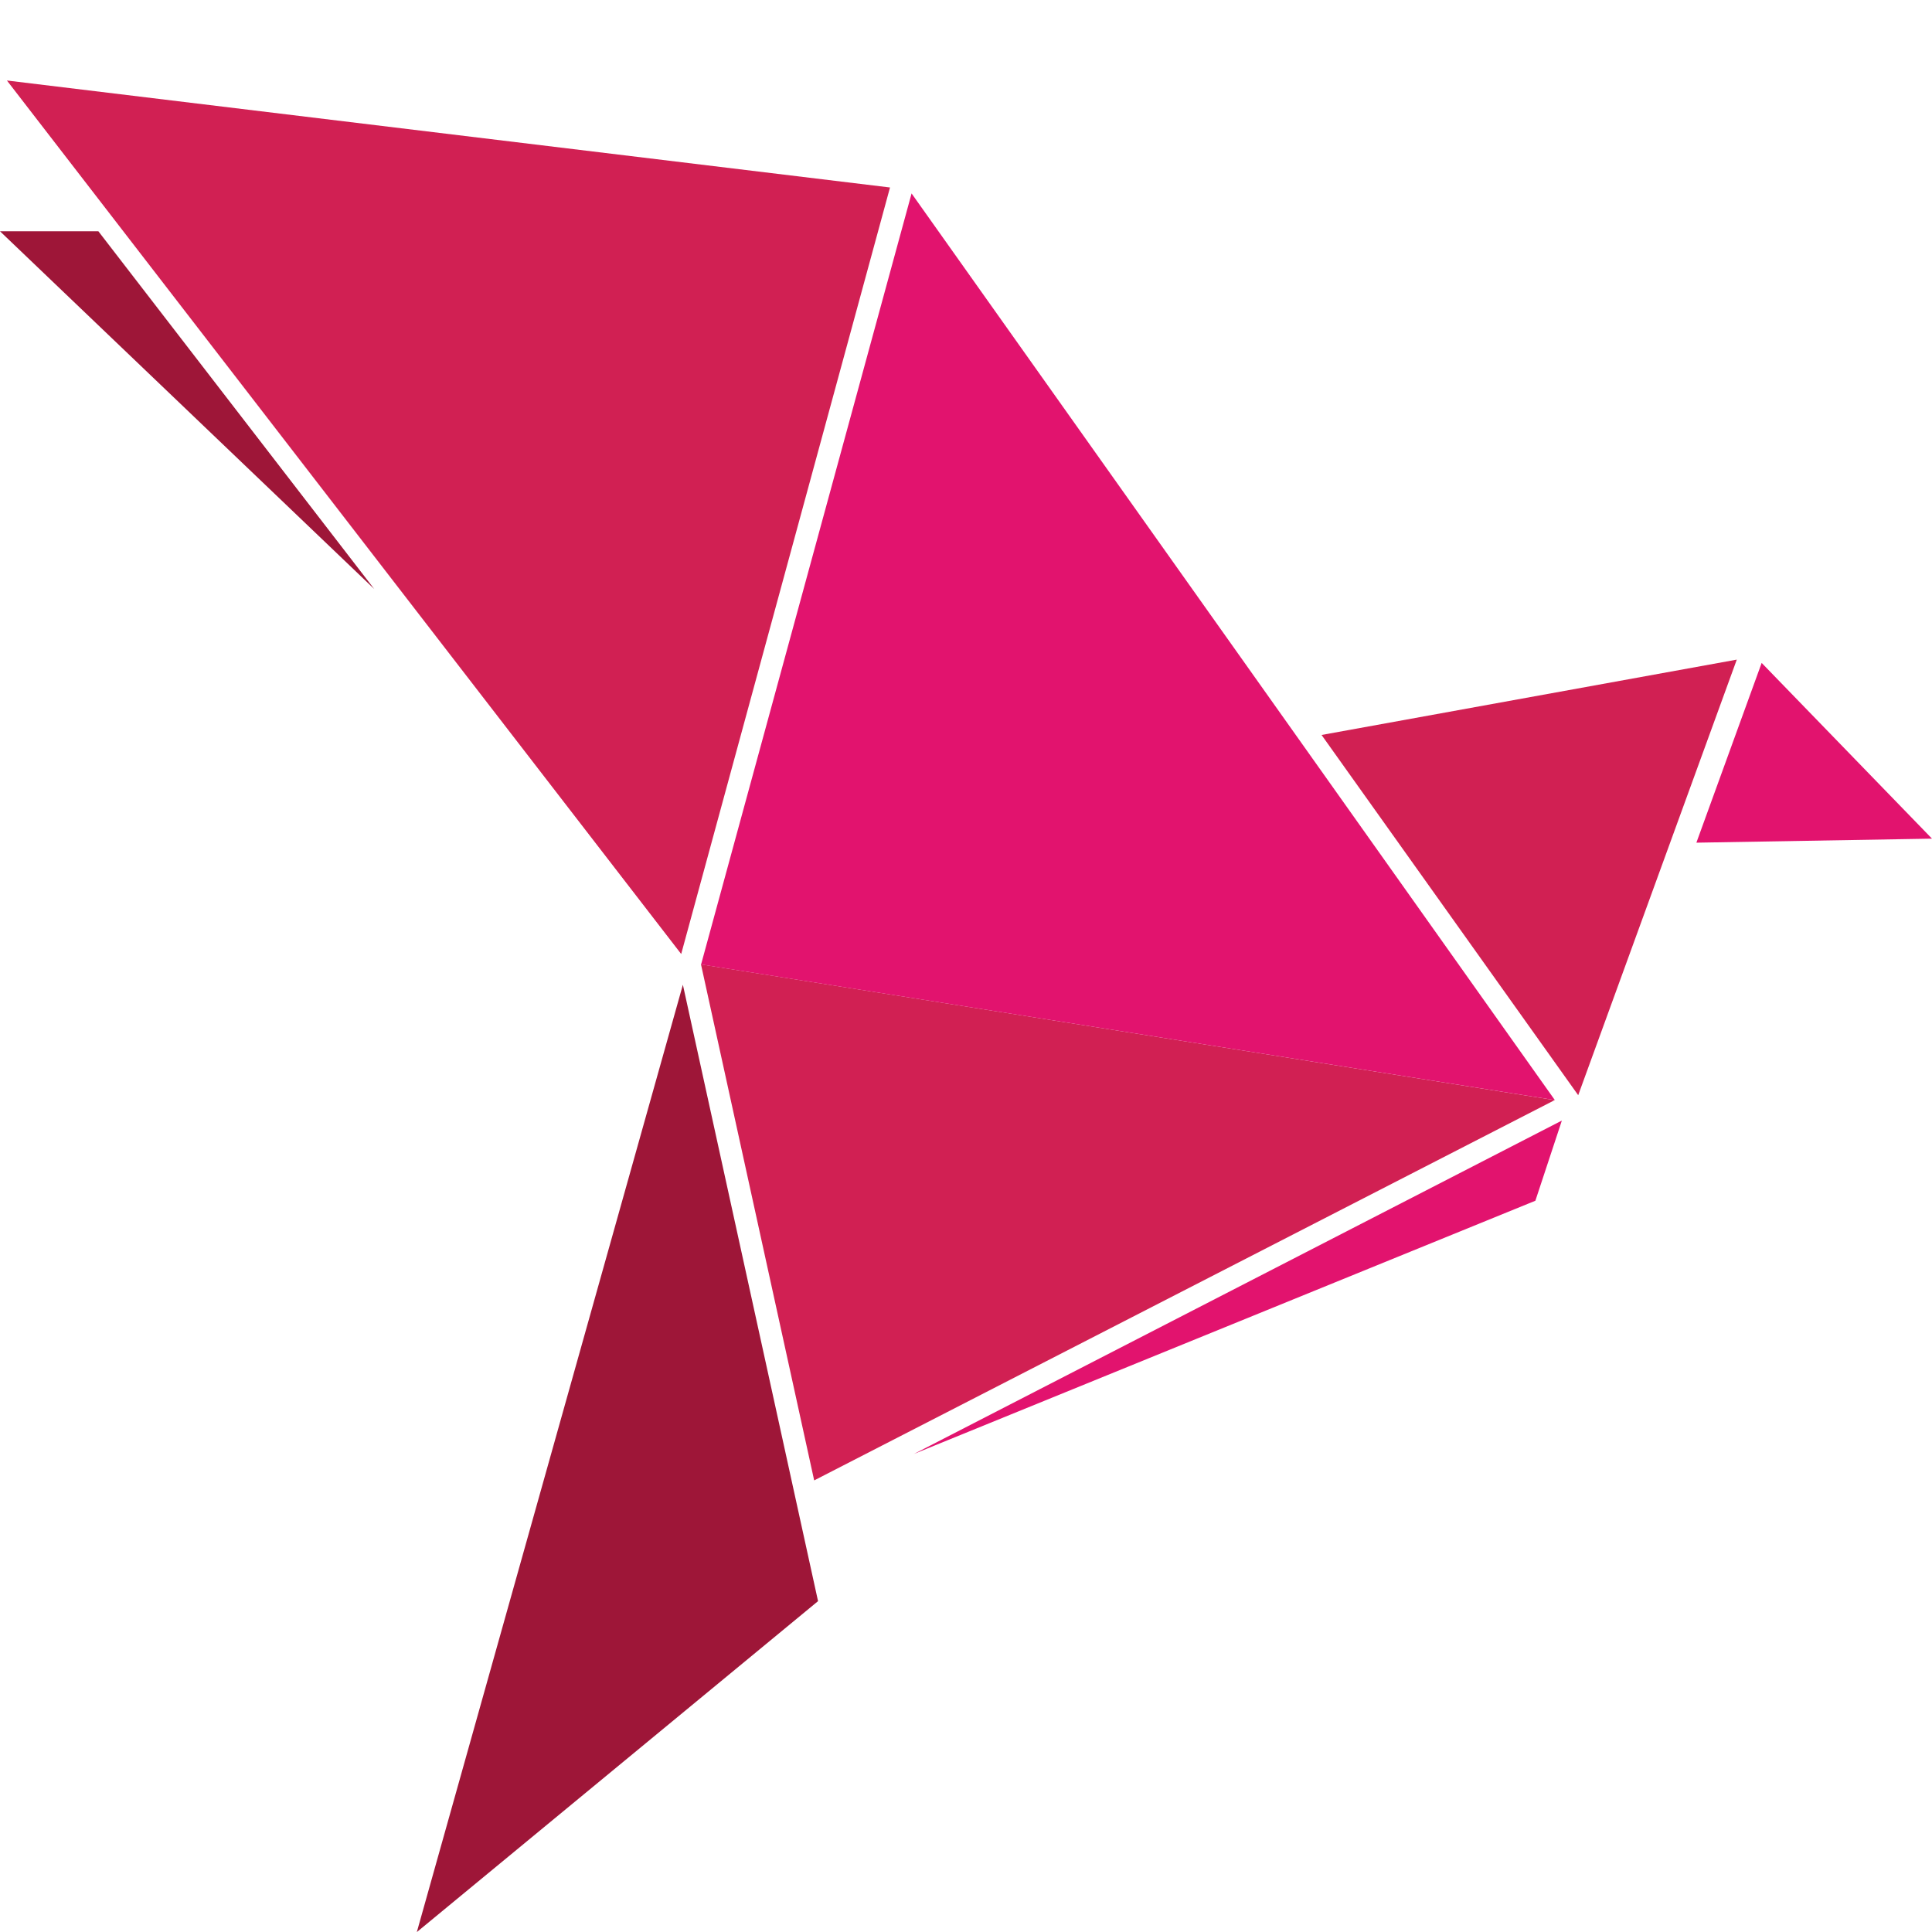 <svg width="24" height="24" viewBox="0 0 24 24" fill="none" xmlns="http://www.w3.org/2000/svg">
<path d="M8.708 11.98L10.114 18.39L19.313 13.666L8.708 11.98Z" fill="#D12053"/>
<path d="M11.324 2.403L8.709 11.981L19.315 13.666L11.324 2.403Z" fill="#E2136E"/>
<path d="M0.086 1L11.056 2.329L8.462 11.851L0.086 1Z" fill="#D12053"/>
<path d="M0 2.873H1.222L4.649 7.317L0 2.873Z" fill="#9E1638"/>
<path d="M19.605 13.605L16.417 9.13L21.575 8.194L19.605 13.605Z" fill="#D12053"/>
<path d="M19.073 14.916L19.402 13.92L11.352 18.062L19.073 14.916Z" fill="#E2136E"/>
<path d="M8.483 12.233L10.162 19.89L5.178 24.001L8.483 12.233Z" fill="#9E1638"/>
<path d="M21.073 10.468L24 10.418L21.884 8.235L21.073 10.468Z" fill="#E2136E"/>
</svg>
